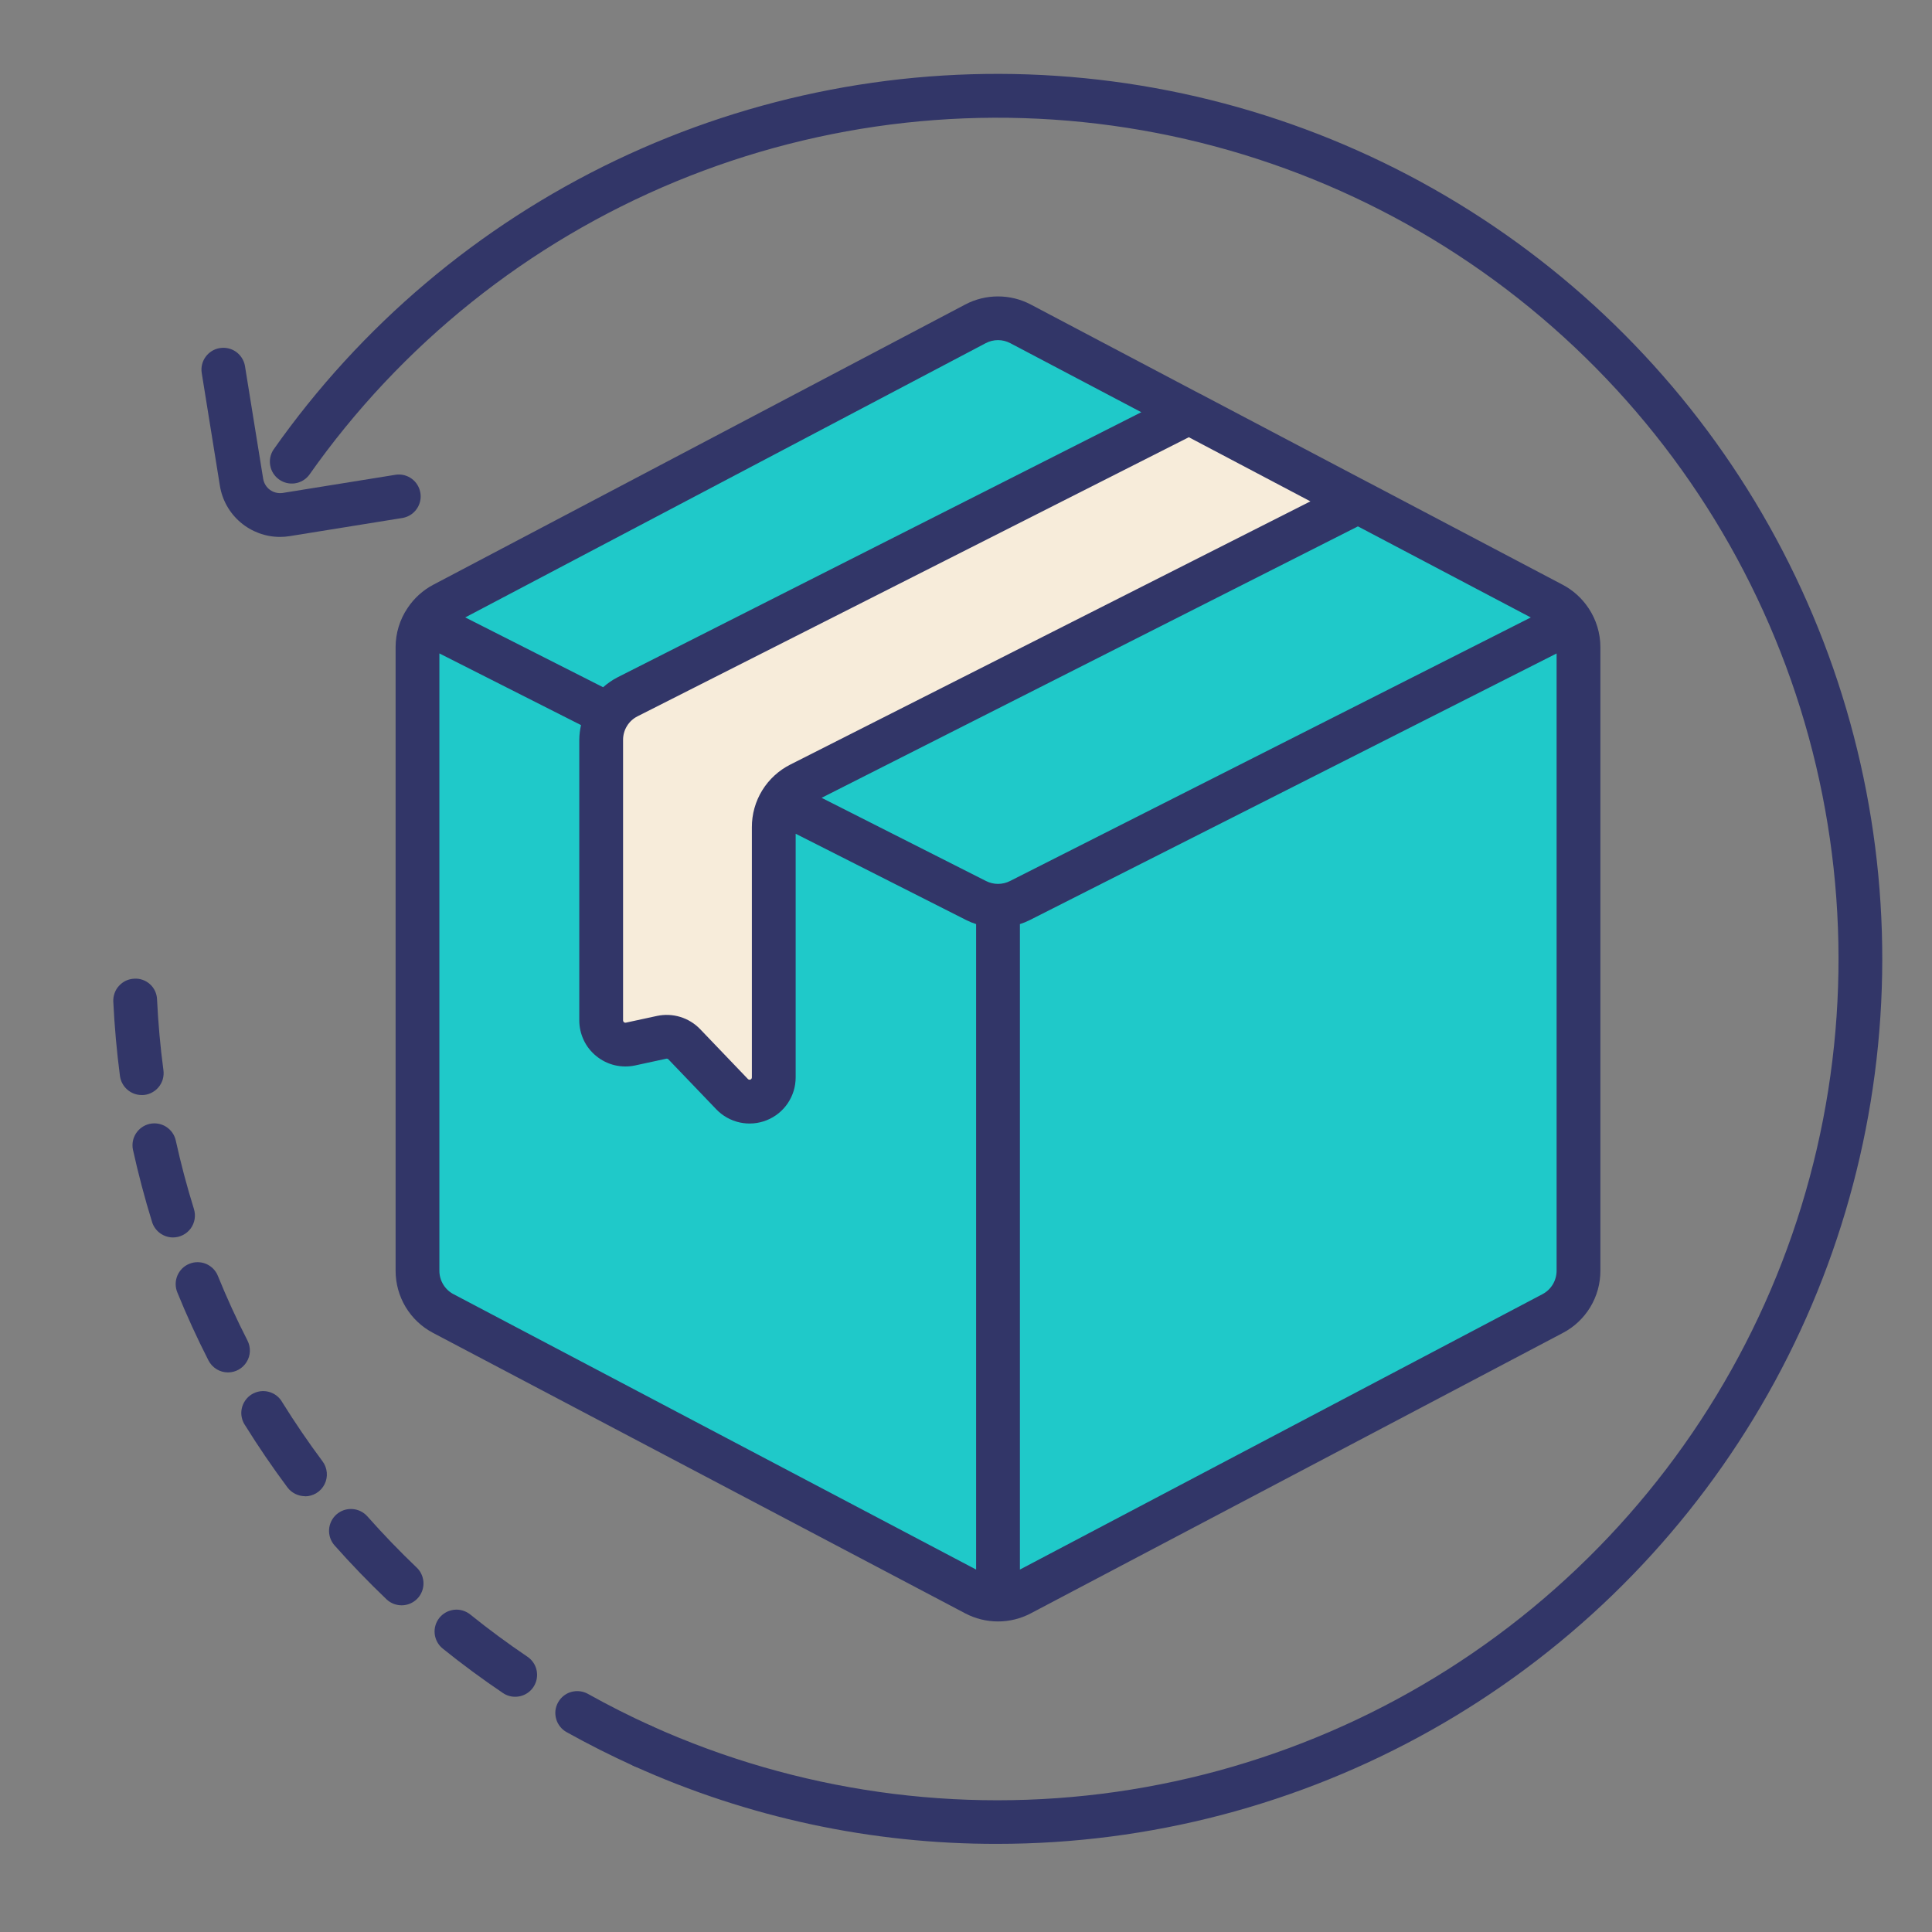 <svg width="42" height="42" viewBox="0 0 42 42" fill="none" xmlns="http://www.w3.org/2000/svg">
<rect x="0" y="0" width="42" height="42" fill="#808080" stroke="none"/>
<path d="M34.314 14.065V27.627C34.313 27.818 34.261 28.005 34.162 28.169C34.064 28.333 33.923 28.467 33.755 28.557L22.186 34.651C22.035 34.73 21.867 34.772 21.696 34.772C21.525 34.772 21.357 34.73 21.206 34.651L9.637 28.557C9.468 28.467 9.326 28.334 9.227 28.17C9.128 28.006 9.076 27.818 9.075 27.627V14.065C9.075 13.874 9.127 13.686 9.226 13.522C9.325 13.358 9.467 13.224 9.637 13.135L21.206 7.038C21.357 6.959 21.525 6.917 21.696 6.917C21.867 6.917 22.035 6.959 22.186 7.038L25.852 8.971L29.524 10.907L33.755 13.135C33.924 13.225 34.065 13.359 34.163 13.523C34.262 13.687 34.314 13.874 34.314 14.065Z" fill="#1FC9C9"/>
<path d="M29.524 10.907L17.397 17.045C17.224 17.134 17.078 17.268 16.976 17.434C16.874 17.599 16.82 17.79 16.82 17.985V23.425C16.82 23.53 16.788 23.632 16.729 23.719C16.671 23.806 16.587 23.873 16.49 23.912C16.392 23.951 16.285 23.96 16.183 23.937C16.081 23.915 15.987 23.863 15.915 23.787L14.874 22.701C14.812 22.636 14.735 22.588 14.649 22.561C14.564 22.534 14.473 22.53 14.385 22.549L13.706 22.695C13.629 22.712 13.55 22.711 13.473 22.693C13.396 22.675 13.325 22.64 13.264 22.591C13.202 22.541 13.153 22.479 13.119 22.408C13.085 22.337 13.068 22.259 13.068 22.181V16.084C13.068 15.889 13.122 15.699 13.224 15.534C13.326 15.369 13.472 15.235 13.646 15.148L25.849 8.971H25.852L29.524 10.907Z" fill="#F7ECDA"/>
<path d="M13.968 38.431C13.901 38.431 13.834 38.416 13.773 38.389C13.281 38.166 12.793 37.92 12.319 37.656C12.264 37.626 12.216 37.585 12.177 37.536C12.137 37.487 12.108 37.431 12.091 37.37C12.074 37.31 12.068 37.247 12.075 37.184C12.083 37.122 12.102 37.062 12.133 37.007C12.164 36.952 12.205 36.904 12.254 36.865C12.303 36.826 12.36 36.797 12.42 36.781C12.481 36.764 12.544 36.759 12.607 36.767C12.669 36.774 12.729 36.794 12.784 36.825C13.233 37.076 13.698 37.31 14.164 37.521C14.264 37.566 14.344 37.643 14.393 37.74C14.442 37.838 14.457 37.949 14.434 38.055C14.411 38.161 14.352 38.257 14.267 38.325C14.183 38.394 14.077 38.431 13.968 38.431ZM11.2 36.886C11.105 36.887 11.012 36.858 10.934 36.805C10.486 36.503 10.045 36.178 9.625 35.839C9.576 35.8 9.536 35.752 9.506 35.697C9.476 35.642 9.457 35.582 9.45 35.52C9.436 35.394 9.473 35.269 9.552 35.17C9.632 35.072 9.746 35.009 9.872 34.995C9.998 34.981 10.123 35.018 10.222 35.097C10.622 35.42 11.041 35.728 11.466 36.016C11.551 36.073 11.615 36.156 11.649 36.252C11.682 36.348 11.685 36.452 11.655 36.55C11.625 36.647 11.565 36.733 11.483 36.793C11.401 36.854 11.302 36.886 11.2 36.886ZM8.73 34.898C8.608 34.898 8.49 34.851 8.402 34.767C8.012 34.394 7.632 34.001 7.273 33.596C7.231 33.549 7.2 33.494 7.179 33.435C7.159 33.376 7.15 33.313 7.154 33.251C7.162 33.125 7.219 33.007 7.314 32.923C7.408 32.84 7.532 32.797 7.658 32.805C7.784 32.812 7.902 32.87 7.986 32.964C8.327 33.349 8.688 33.724 9.059 34.078C9.128 34.144 9.175 34.228 9.195 34.321C9.216 34.414 9.207 34.511 9.172 34.599C9.137 34.688 9.076 34.763 8.997 34.816C8.918 34.87 8.825 34.898 8.73 34.898ZM6.63 32.526C6.556 32.526 6.483 32.508 6.417 32.475C6.351 32.442 6.293 32.394 6.249 32.335C5.926 31.902 5.618 31.45 5.333 30.992C5.295 30.939 5.269 30.879 5.256 30.815C5.242 30.752 5.242 30.686 5.255 30.623C5.268 30.559 5.294 30.499 5.331 30.446C5.368 30.392 5.415 30.347 5.47 30.313C5.525 30.279 5.587 30.256 5.651 30.246C5.715 30.237 5.78 30.24 5.843 30.257C5.906 30.273 5.965 30.303 6.016 30.343C6.067 30.383 6.109 30.433 6.14 30.49C6.411 30.925 6.704 31.355 7.011 31.767C7.064 31.837 7.096 31.922 7.104 32.01C7.112 32.098 7.096 32.186 7.056 32.265C7.017 32.344 6.956 32.411 6.881 32.457C6.805 32.504 6.719 32.529 6.63 32.529L6.63 32.526ZM4.956 29.835C4.869 29.835 4.782 29.811 4.708 29.765C4.633 29.719 4.572 29.653 4.532 29.575C4.286 29.093 4.058 28.596 3.855 28.096C3.831 28.038 3.819 27.976 3.819 27.913C3.819 27.851 3.832 27.788 3.856 27.731C3.88 27.673 3.916 27.62 3.96 27.576C4.005 27.532 4.058 27.497 4.116 27.474C4.174 27.45 4.236 27.438 4.299 27.439C4.362 27.439 4.424 27.452 4.481 27.476C4.539 27.501 4.591 27.537 4.635 27.581C4.679 27.626 4.714 27.679 4.737 27.738C4.93 28.214 5.146 28.685 5.38 29.142C5.417 29.215 5.435 29.296 5.432 29.377C5.429 29.459 5.405 29.538 5.362 29.607C5.32 29.677 5.26 29.734 5.189 29.774C5.118 29.814 5.038 29.835 4.956 29.835ZM3.761 26.901C3.659 26.901 3.561 26.868 3.479 26.808C3.397 26.748 3.336 26.663 3.306 26.566C3.146 26.049 3.006 25.518 2.89 24.993C2.865 24.87 2.889 24.743 2.957 24.638C3.026 24.533 3.132 24.459 3.254 24.432C3.377 24.405 3.505 24.428 3.61 24.494C3.716 24.561 3.792 24.667 3.82 24.789C3.93 25.289 4.063 25.792 4.216 26.283C4.238 26.354 4.243 26.43 4.231 26.503C4.218 26.577 4.189 26.647 4.145 26.707C4.1 26.767 4.043 26.816 3.976 26.849C3.909 26.883 3.836 26.901 3.761 26.901ZM3.08 23.805C2.964 23.805 2.853 23.763 2.767 23.687C2.68 23.611 2.624 23.507 2.608 23.393C2.538 22.86 2.489 22.315 2.463 21.774C2.46 21.712 2.47 21.649 2.491 21.59C2.512 21.531 2.544 21.477 2.587 21.431C2.629 21.385 2.679 21.347 2.736 21.32C2.792 21.294 2.854 21.279 2.916 21.276C2.979 21.271 3.041 21.28 3.101 21.301C3.16 21.321 3.214 21.354 3.261 21.396C3.307 21.438 3.345 21.489 3.371 21.546C3.397 21.602 3.412 21.664 3.414 21.727C3.439 22.242 3.485 22.76 3.553 23.267C3.562 23.334 3.556 23.403 3.537 23.468C3.517 23.533 3.484 23.593 3.439 23.644C3.394 23.695 3.339 23.736 3.277 23.764C3.215 23.792 3.148 23.807 3.08 23.806V23.805Z" fill="#323668"/>
<path d="M21.68 40.084C18.953 40.09 16.257 39.512 13.773 38.389C13.66 38.335 13.572 38.24 13.529 38.123C13.486 38.005 13.49 37.876 13.542 37.762C13.593 37.648 13.687 37.559 13.804 37.514C13.92 37.469 14.05 37.471 14.164 37.521C17.328 38.947 20.831 39.443 24.266 38.953C27.701 38.462 30.925 37.004 33.562 34.75C36.2 32.495 38.142 29.537 39.161 26.22C40.18 22.904 40.235 19.366 39.319 16.019C38.403 12.672 36.554 9.656 33.987 7.321C31.421 4.985 28.243 3.429 24.825 2.832C21.407 2.235 17.89 2.623 14.684 3.95C11.478 5.277 8.716 7.489 6.72 10.327C6.645 10.424 6.535 10.489 6.414 10.507C6.293 10.525 6.169 10.496 6.069 10.425C5.968 10.354 5.899 10.248 5.876 10.127C5.852 10.007 5.876 9.882 5.943 9.778C7.843 7.076 10.408 4.908 13.39 3.484C16.372 2.06 19.67 1.428 22.967 1.649C26.264 1.87 29.448 2.937 32.213 4.746C34.978 6.555 37.231 9.046 38.754 11.978C40.277 14.911 41.019 18.186 40.908 21.488C40.798 24.791 39.839 28.009 38.123 30.833C36.407 33.657 33.994 35.992 31.114 37.612C28.234 39.232 24.985 40.084 21.681 40.084H21.68Z" fill="#323668"/>
<path d="M6.086 11.672C5.772 11.672 5.468 11.559 5.229 11.356C4.989 11.152 4.83 10.87 4.78 10.559L4.384 8.1C4.367 7.977 4.399 7.852 4.473 7.753C4.547 7.653 4.657 7.586 4.78 7.567C4.903 7.547 5.028 7.576 5.13 7.647C5.231 7.719 5.301 7.827 5.324 7.949L5.721 10.408C5.737 10.505 5.79 10.592 5.87 10.65C5.95 10.707 6.049 10.731 6.147 10.716L8.606 10.32C8.729 10.303 8.853 10.335 8.953 10.409C9.053 10.483 9.119 10.593 9.139 10.716C9.159 10.838 9.13 10.964 9.058 11.065C8.987 11.167 8.879 11.236 8.757 11.259L6.298 11.655C6.228 11.667 6.157 11.672 6.086 11.672Z" fill="#323668"/>
<path d="M34.534 13.221L34.528 13.213C34.388 13.004 34.198 12.832 33.975 12.714L29.758 10.493H29.756L26.082 8.557H26.079L22.408 6.62C22.188 6.504 21.944 6.444 21.696 6.444C21.447 6.444 21.203 6.504 20.983 6.62L9.415 12.714C9.193 12.832 9.003 13.004 8.863 13.214L8.86 13.218C8.691 13.469 8.601 13.764 8.6 14.065V27.625C8.6 27.904 8.676 28.177 8.819 28.415C8.963 28.653 9.169 28.848 9.416 28.977L20.983 35.073C21.203 35.189 21.448 35.249 21.696 35.249C21.944 35.249 22.188 35.189 22.408 35.073L33.975 28.977C34.222 28.848 34.428 28.653 34.572 28.415C34.716 28.177 34.791 27.904 34.791 27.625V14.065C34.79 13.765 34.701 13.471 34.534 13.221ZM21.956 19.153C21.875 19.194 21.786 19.215 21.696 19.215C21.606 19.215 21.517 19.194 21.436 19.153L17.861 17.344L29.52 11.443L33.278 13.423L21.956 19.153ZM28.487 10.899L17.183 16.62C16.93 16.747 16.718 16.942 16.57 17.182C16.422 17.423 16.344 17.7 16.345 17.983V23.423C16.345 23.433 16.342 23.442 16.336 23.451C16.331 23.459 16.323 23.465 16.314 23.469C16.304 23.473 16.294 23.473 16.285 23.471C16.275 23.469 16.266 23.464 16.259 23.457L15.219 22.371C15.1 22.248 14.952 22.157 14.788 22.107C14.625 22.057 14.451 22.05 14.284 22.085L13.605 22.232C13.598 22.233 13.59 22.233 13.583 22.231C13.576 22.23 13.569 22.226 13.563 22.221C13.558 22.217 13.553 22.211 13.55 22.204C13.547 22.198 13.545 22.19 13.545 22.183V16.084C13.545 15.978 13.574 15.873 13.63 15.783C13.685 15.692 13.765 15.619 13.861 15.571L25.844 9.505L28.487 10.899ZM21.427 7.461C21.51 7.417 21.602 7.394 21.696 7.394C21.789 7.394 21.881 7.417 21.964 7.461L24.811 8.961L13.431 14.721C13.315 14.78 13.208 14.854 13.111 14.94L10.114 13.422L21.427 7.461ZM9.859 28.134C9.767 28.086 9.689 28.013 9.635 27.923C9.581 27.834 9.552 27.731 9.552 27.627V14.205L12.631 15.763C12.607 15.868 12.594 15.976 12.593 16.084V22.182C12.593 22.331 12.627 22.479 12.691 22.614C12.755 22.749 12.849 22.867 12.966 22.961C13.082 23.055 13.217 23.122 13.363 23.157C13.508 23.191 13.659 23.193 13.806 23.162L14.485 23.015C14.493 23.013 14.502 23.014 14.51 23.016C14.518 23.019 14.525 23.023 14.531 23.03L15.572 24.116C15.71 24.26 15.889 24.36 16.084 24.402C16.28 24.444 16.483 24.427 16.669 24.352C16.854 24.278 17.013 24.15 17.125 23.984C17.237 23.818 17.297 23.623 17.297 23.423V18.125L21.006 20.002C21.075 20.037 21.146 20.066 21.22 20.089V34.121L9.859 28.134ZM33.532 28.134L22.172 34.121V20.089C22.245 20.066 22.317 20.037 22.386 20.002L33.839 14.206V27.625C33.839 27.73 33.81 27.833 33.756 27.923C33.702 28.012 33.624 28.086 33.532 28.134Z" fill="#323668"/>
</svg>
